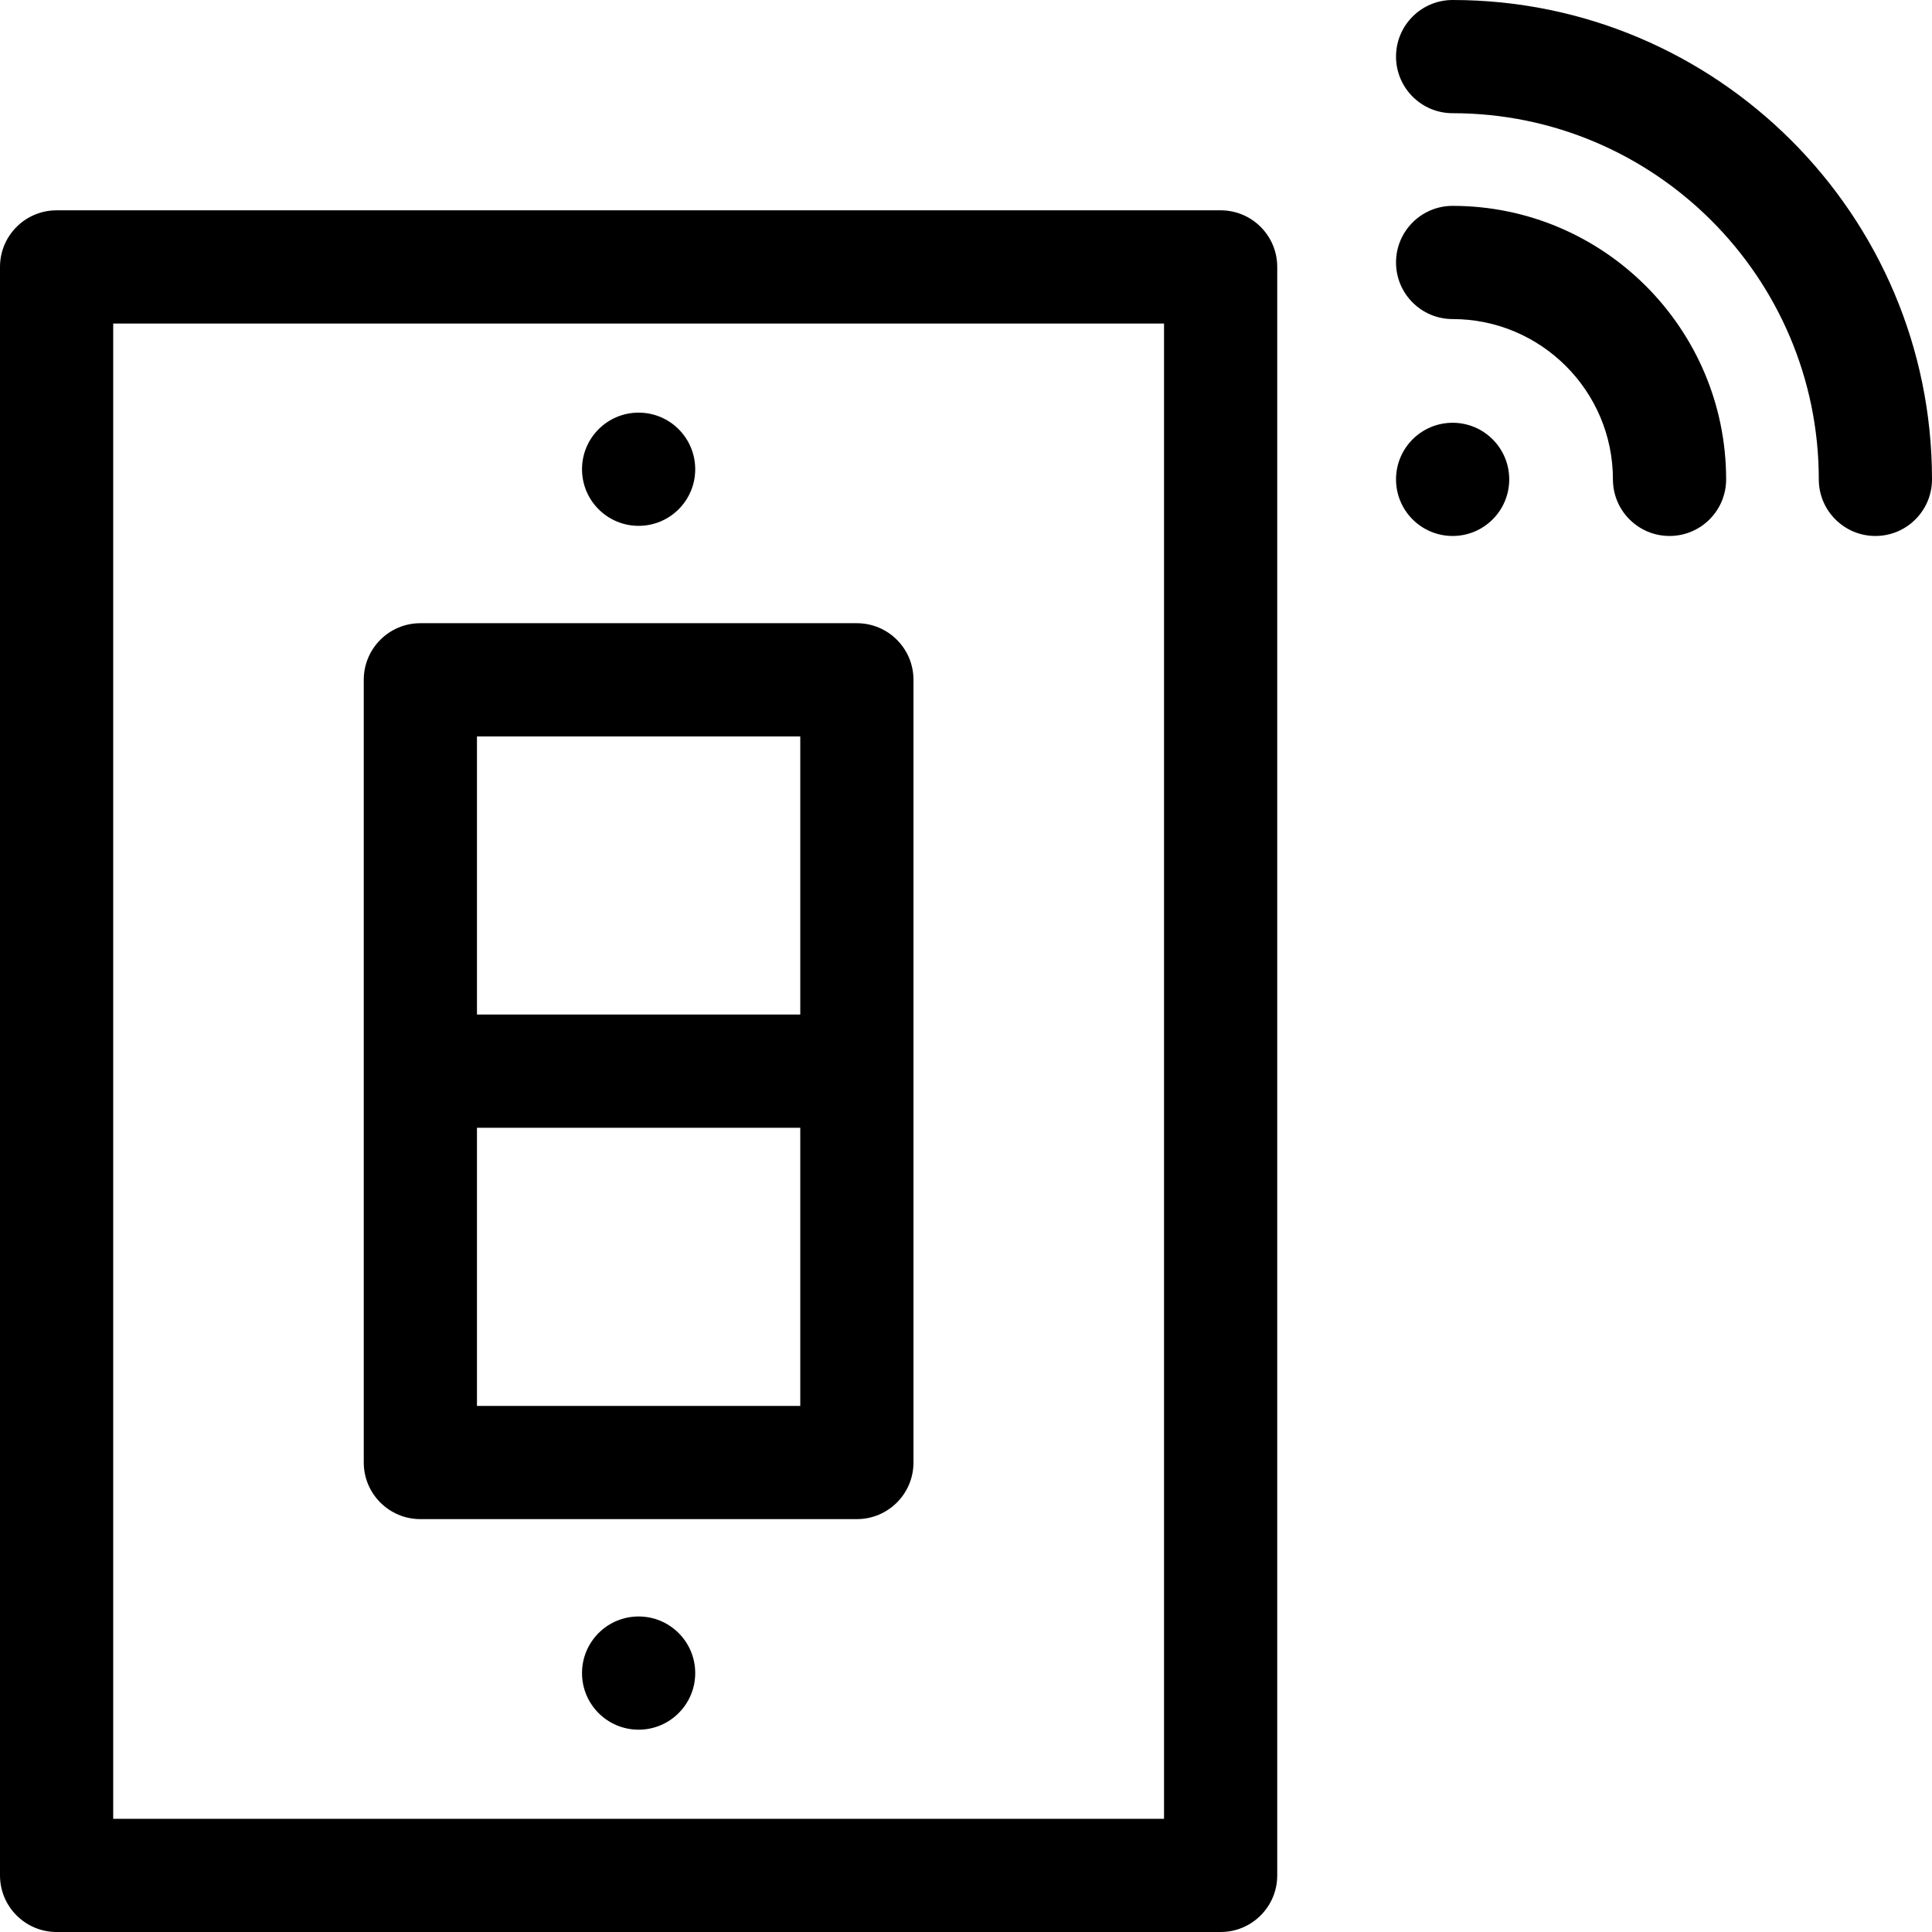 <svg id="Layer_1" enable-background="new 0 0 512 512" height="512" viewBox="0 0 512 512" width="512" xmlns="http://www.w3.org/2000/svg"><g><path d="m323.481 55.737h-308.481c-8.284 0-15 6.716-15 15v426.263c0 8.284 6.716 15 15 15h308.481c8.284 0 15-6.716 15-15v-426.263c0-8.284-6.715-15-15-15zm-15 426.263h-278.481v-396.263h278.481z"/><path d="m111.4 402.582h115.681c8.284 0 15-6.716 15-15v-207.427c0-8.284-6.716-15-15-15h-115.681c-8.284 0-15 6.716-15 15v207.427c0 8.284 6.716 15 15 15zm15-30v-73.714h85.681v73.714zm85.681-177.427v73.713h-85.681v-73.713z"/><circle cx="169.241" cy="124.354" r="15"/><circle cx="169.241" cy="443.383" r="15"/><path d="m384.961 54.557c-8.284 0-15 6.716-15 15s6.716 15 15 15c23.425 0 42.482 19.057 42.482 42.482 0 8.284 6.716 15 15 15s15-6.716 15-15c0-39.967-32.515-72.482-72.482-72.482z"/><path d="m384.961 0c-8.284 0-15 6.716-15 15s6.716 15 15 15c53.508 0 97.039 43.532 97.039 97.039 0 8.284 6.716 15 15 15s15-6.716 15-15c0-70.05-56.989-127.039-127.039-127.039z"/><circle cx="384.961" cy="127.039" r="15"/></g></svg>